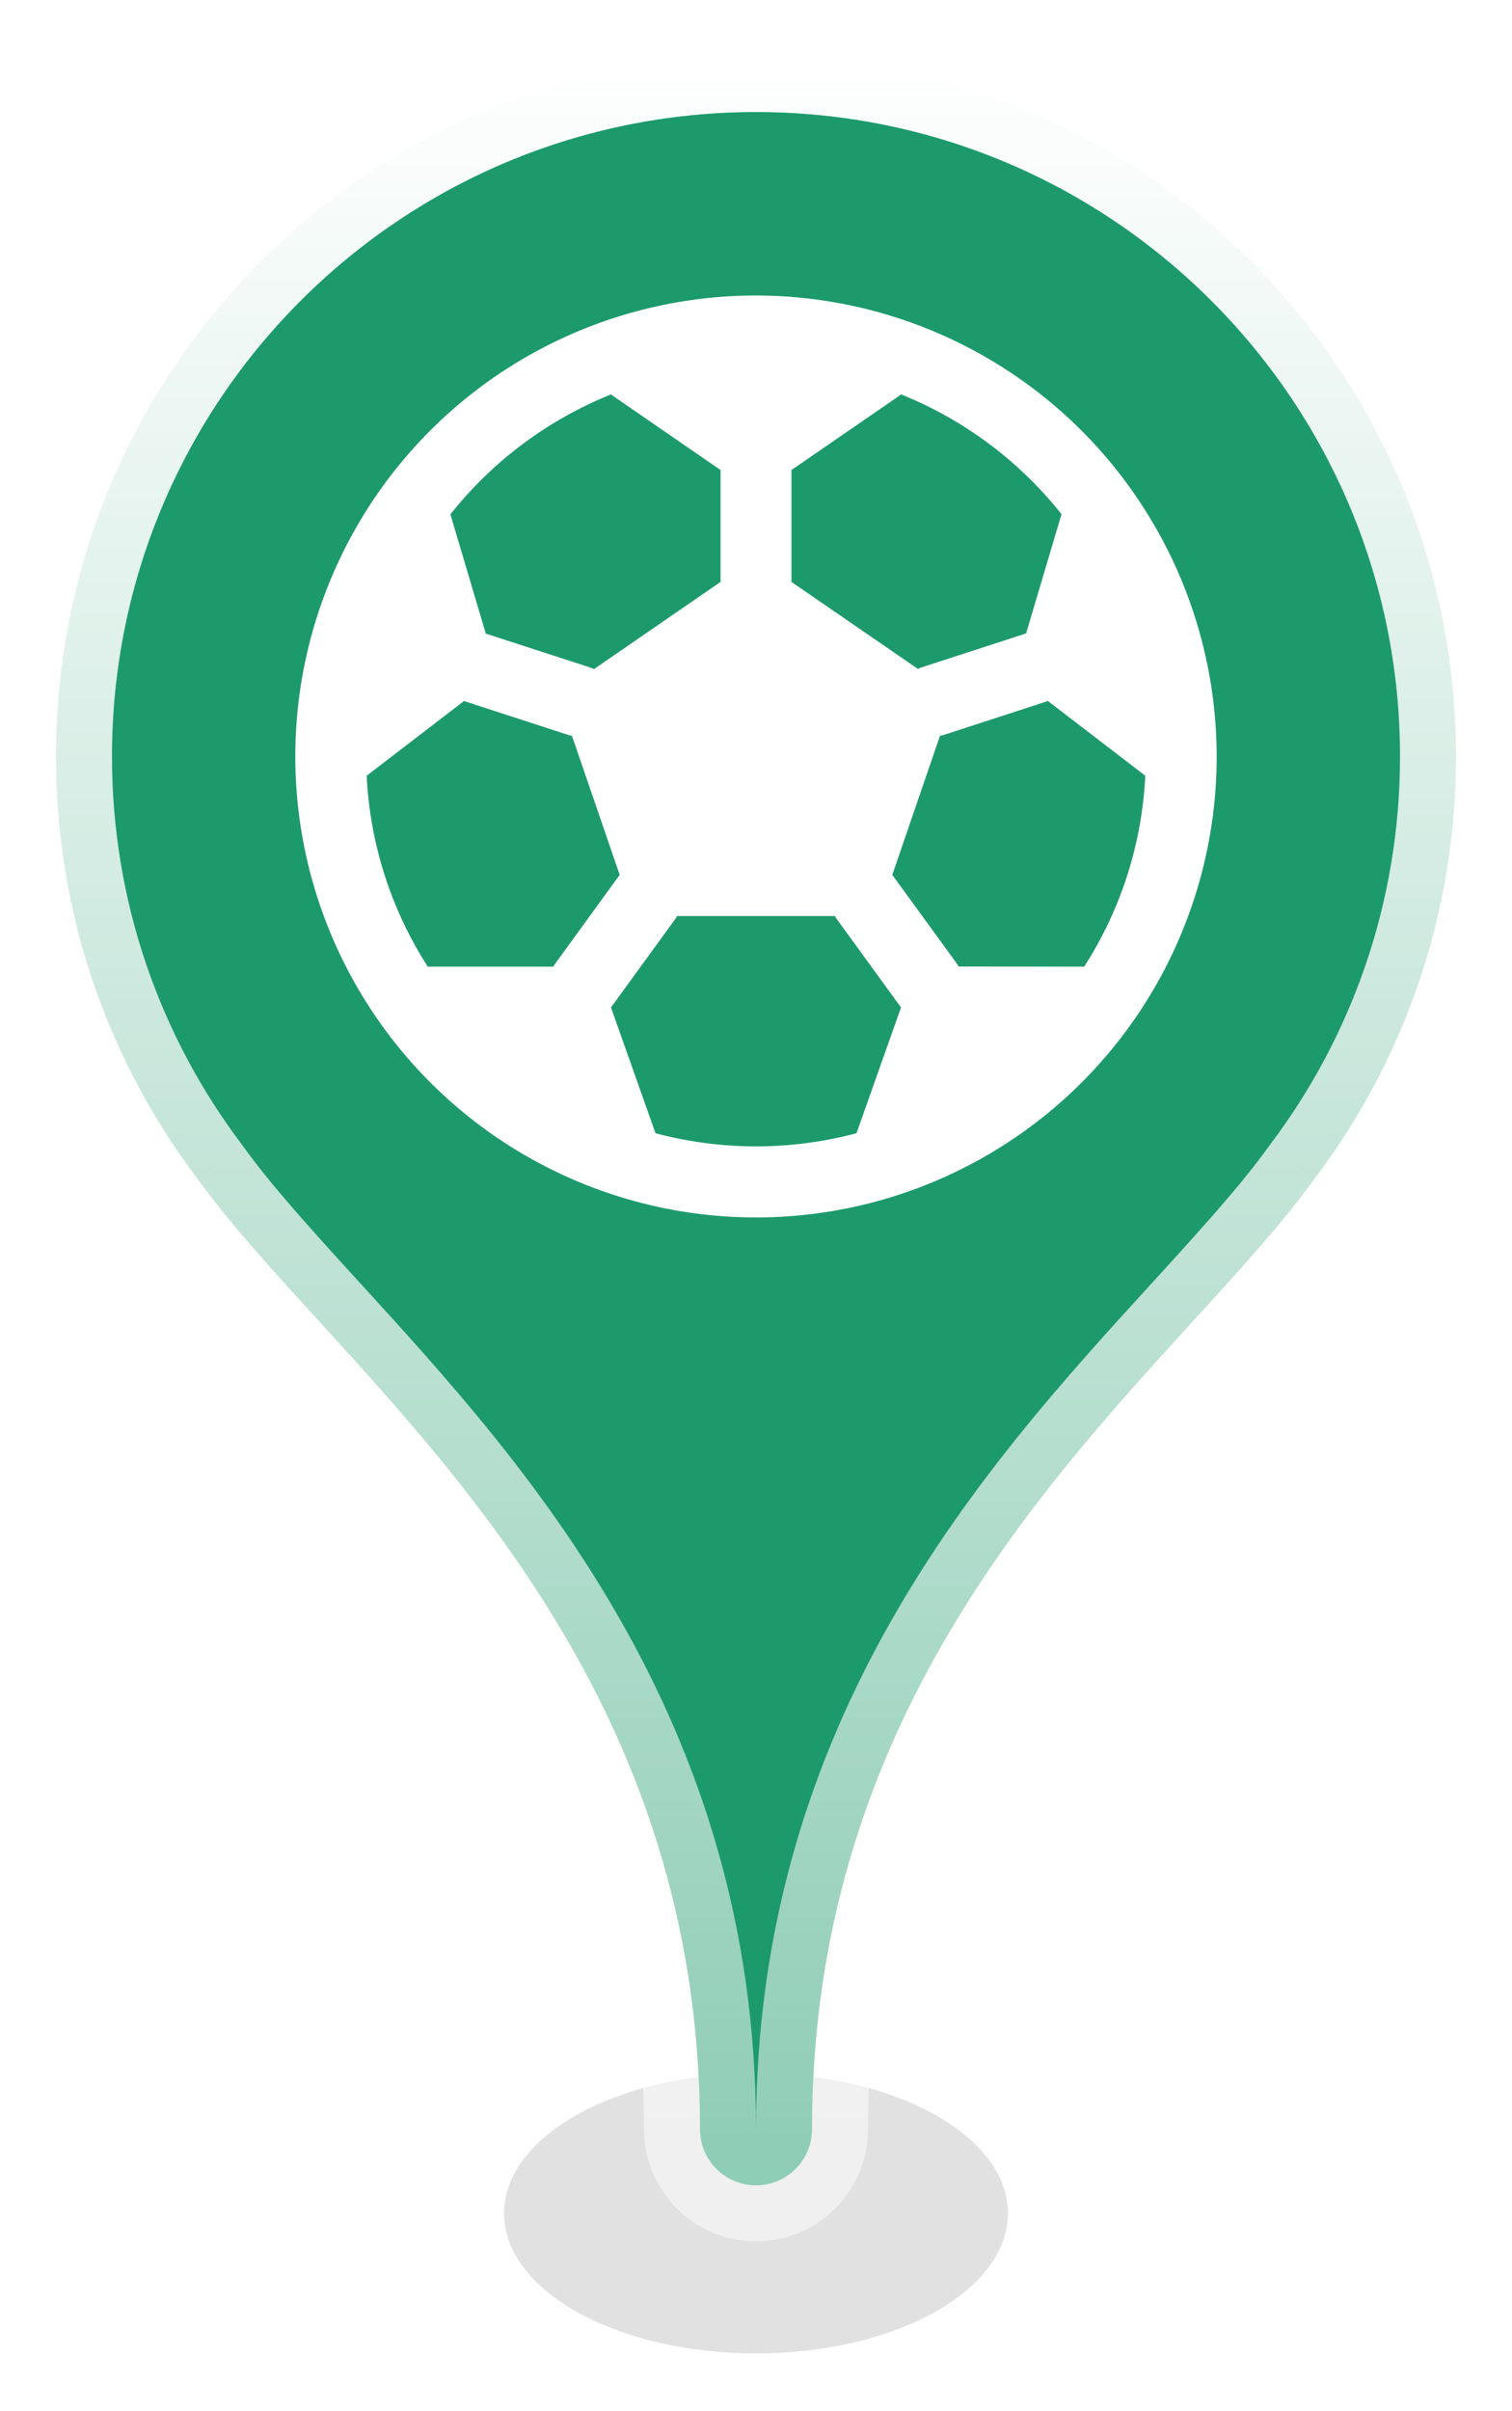 <svg width="32" height="51" viewBox="0 0 32 51" fill="none" xmlns="http://www.w3.org/2000/svg">
<g clip-path="url(#clip0_2313_5653)">
<g filter="url(#filter0_f_2313_5653)">
<ellipse cx="16" cy="46.815" rx="5.333" ry="2.963" fill="black" fill-opacity="0.12"/>
</g>
<mask id="path-2-outside-1_2313_5653" maskUnits="userSpaceOnUse" x="-0.815" y="-0.815" width="33" height="49" fill="black">
<rect fill="white" x="-0.815" y="-0.815" width="33" height="49"/>
<path fill-rule="evenodd" clip-rule="evenodd" d="M27.831 24.918C29.704 22.437 30.815 19.348 30.815 16C30.815 7.818 24.182 1.185 16 1.185C7.818 1.185 1.185 7.818 1.185 16C1.185 19.348 2.296 22.437 4.169 24.918C4.835 25.845 5.735 26.831 6.732 27.922C10.192 31.712 14.815 36.774 14.815 45.037C14.815 45.691 15.345 46.222 16 46.222C16.654 46.222 17.185 45.691 17.185 45.037C17.185 36.774 21.807 31.712 25.268 27.922C26.265 26.831 27.165 25.845 27.831 24.918Z"/>
</mask>
<path fill-rule="evenodd" clip-rule="evenodd" d="M27.831 24.918C29.704 22.437 30.815 19.348 30.815 16C30.815 7.818 24.182 1.185 16 1.185C7.818 1.185 1.185 7.818 1.185 16C1.185 19.348 2.296 22.437 4.169 24.918C4.835 25.845 5.735 26.831 6.732 27.922C10.192 31.712 14.815 36.774 14.815 45.037C14.815 45.691 15.345 46.222 16 46.222C16.654 46.222 17.185 45.691 17.185 45.037C17.185 36.774 21.807 31.712 25.268 27.922C26.265 26.831 27.165 25.845 27.831 24.918Z" fill="#1D9A6C"/>
<path d="M27.831 24.918L26.885 24.204L26.876 24.215L26.868 24.227L27.831 24.918ZM4.169 24.918L5.132 24.227L5.124 24.215L5.115 24.204L4.169 24.918ZM6.732 27.922L7.607 27.123L6.732 27.922ZM25.268 27.922L24.393 27.123L25.268 27.922ZM28.776 25.633C30.8 22.953 32 19.615 32 16H29.63C29.63 19.082 28.608 21.922 26.885 24.204L28.776 25.633ZM32 16C32 7.163 24.836 -0 16 -0V2.37C23.527 2.37 29.63 8.472 29.63 16H32ZM16 -0C7.163 -0 -0 7.163 -0 16H2.37C2.37 8.472 8.472 2.37 16 2.37V-0ZM-0 16C-0 19.615 1.2 22.953 3.223 25.633L5.115 24.204C3.392 21.922 2.37 19.082 2.37 16H-0ZM3.207 25.61C3.922 26.605 4.874 27.645 5.856 28.721L7.607 27.123C6.596 26.016 5.749 25.085 5.132 24.227L3.207 25.61ZM5.856 28.721C9.322 32.517 13.63 37.275 13.63 45.037H16C16 36.274 11.063 30.907 7.607 27.123L5.856 28.721ZM13.63 45.037C13.63 46.346 14.691 47.407 16 47.407V45.037L16 45.037H13.63ZM16 47.407C17.309 47.407 18.37 46.346 18.37 45.037H16L16 45.037V47.407ZM18.37 45.037C18.37 37.275 22.678 32.517 26.143 28.721L24.393 27.123C20.937 30.907 16 36.274 16 45.037H18.37ZM26.143 28.721C27.125 27.645 28.078 26.605 28.793 25.61L26.868 24.227C26.251 25.085 25.404 26.016 24.393 27.123L26.143 28.721Z" fill="url(#paint0_linear_2313_5653)" mask="url(#path-2-outside-1_2313_5653)"/>
<path d="M16 6.25C14.072 6.25 12.187 6.822 10.583 7.893C8.98 8.965 7.73 10.487 6.992 12.269C6.254 14.05 6.061 16.011 6.437 17.902C6.814 19.793 7.742 21.531 9.106 22.894C10.469 24.258 12.207 25.186 14.098 25.563C15.989 25.939 17.95 25.746 19.731 25.008C21.513 24.27 23.035 23.02 24.107 21.417C25.178 19.813 25.75 17.928 25.75 16C25.747 13.415 24.719 10.937 22.891 9.109C21.063 7.281 18.585 6.253 16 6.25ZM16.75 9.942L19.074 8.343C20.405 8.879 21.573 9.752 22.466 10.875L21.716 13.4C21.697 13.4 21.677 13.41 21.659 13.416L19.519 14.111C19.487 14.121 19.456 14.134 19.426 14.148L16.75 12.308C16.75 12.289 16.75 12.27 16.75 12.25V10C16.75 9.98 16.75 9.961 16.75 9.942ZM12.929 8.343L15.25 9.942C15.25 9.961 15.25 9.98 15.25 10V12.25C15.25 12.27 15.25 12.289 15.25 12.308L12.572 14.152C12.542 14.137 12.511 14.125 12.479 14.115L10.339 13.42C10.321 13.413 10.301 13.409 10.282 13.404L9.532 10.878C10.426 9.753 11.596 8.88 12.929 8.343ZM11.71 20.446H9.053C8.275 19.236 7.83 17.844 7.76 16.408L9.823 14.825C9.841 14.833 9.859 14.84 9.877 14.846L12.018 15.542C12.046 15.55 12.075 15.557 12.105 15.562L13.116 18.508C13.102 18.525 13.088 18.542 13.075 18.559L11.753 20.379C11.738 20.401 11.723 20.423 11.71 20.446ZM18.127 23.969C16.733 24.34 15.267 24.34 13.873 23.969L12.93 21.306C12.942 21.291 12.955 21.277 12.966 21.261L14.289 19.441C14.305 19.42 14.319 19.398 14.332 19.375H17.668C17.681 19.398 17.695 19.42 17.711 19.441L19.034 21.261C19.045 21.277 19.058 21.291 19.07 21.306L18.127 23.969ZM20.29 20.443C20.277 20.42 20.262 20.398 20.247 20.376L18.924 18.559C18.911 18.542 18.897 18.525 18.883 18.508L19.894 15.562C19.924 15.557 19.953 15.55 19.982 15.542L22.122 14.846C22.14 14.84 22.159 14.833 22.176 14.825L24.239 16.408C24.169 17.844 23.724 19.236 22.946 20.446L20.29 20.443Z" fill="white"/>
</g>
<defs>
<filter id="filter0_f_2313_5653" x="8.296" y="41.481" width="15.407" height="10.667" filterUnits="userSpaceOnUse" color-interpolation-filters="sRGB">
<feFlood flood-opacity="0" result="BackgroundImageFix"/>
<feBlend mode="normal" in="SourceGraphic" in2="BackgroundImageFix" result="shape"/>
<feGaussianBlur stdDeviation="1.185" result="effect1_foregroundBlur_2313_5653"/>
</filter>
<linearGradient id="paint0_linear_2313_5653" x1="16" y1="1.185" x2="16" y2="46.222" gradientUnits="userSpaceOnUse">
<stop stop-color="white"/>
<stop offset="1" stop-color="white" stop-opacity="0.5"/>
</linearGradient>
<clipPath id="clip0_2313_5653">
<rect width="32" height="50.963" fill="white"/>
</clipPath>
</defs>
</svg>
